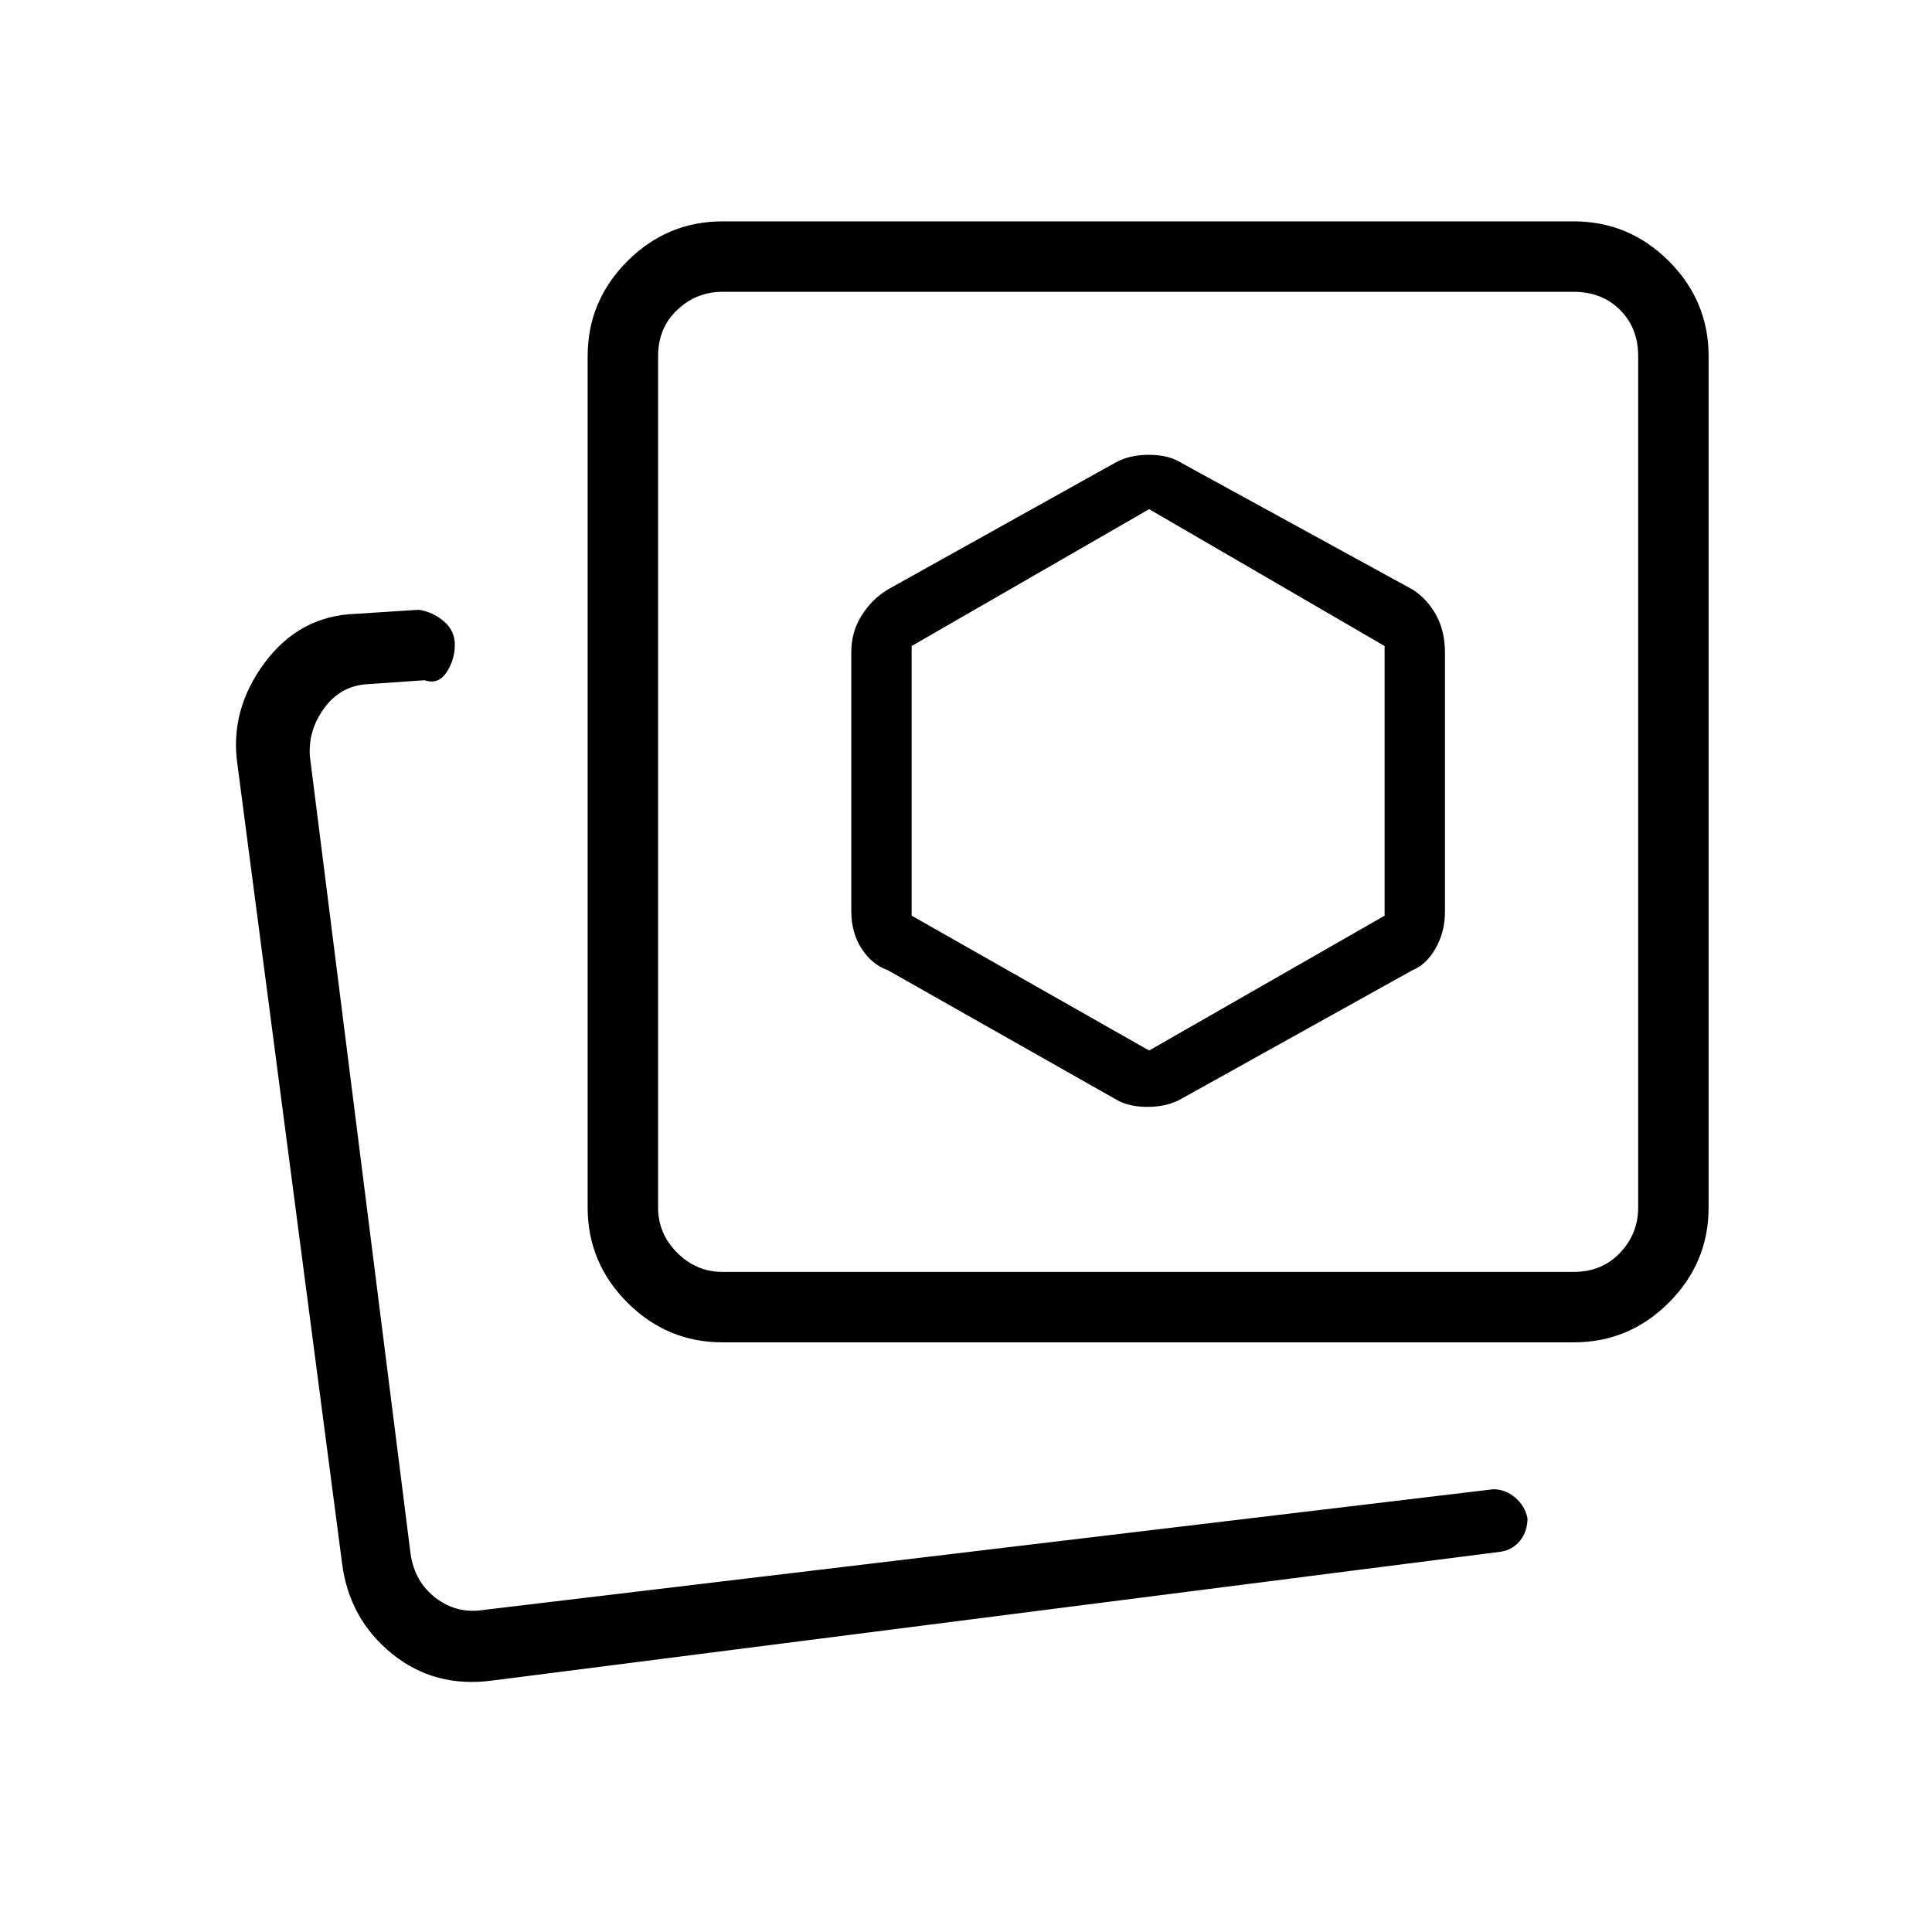 <svg xmlns="http://www.w3.org/2000/svg" height="48" viewBox="0 -960 960 960" width="48"><path d="m587-414 115-64q6.75-2.71 11.38-10.85Q718-497 718-507v-128.62q0-10.85-4.45-18.84T702-667l-115-63q-6.29-4-16.15-4-9.85 0-16.85 4l-113 63q-7.75 4.71-12.87 12.85Q423-646 423-636v128.62q0 10.85 5.13 18.76 5.12 7.91 12.87 10.62l113 64q6.29 4 16.15 4 9.85 0 16.85-4ZM359-293q-27.5 0-47.25-19.75T292-360v-423q0-27.5 19.75-47.25T359-850h423q27.5 0 47.25 19.75T849-783v423q0 27.5-19.75 47.25T782-293H359Zm0-35h423q14 0 23-9.5t9-22.5v-423q0-14-9-23t-23-9H359q-13 0-22.5 9t-9.5 23v423q0 13 9.5 22.5T359-328Zm212-244ZM203-156Zm42 31q-28.87 4-50.15-13.22Q173.57-155.44 170-183l-52-397q-4-27 13.42-50.56Q148.84-654.12 177-655l31-2q7 1 12.5 5.68 5.5 4.67 5.5 11.69 0 7.47-4.12 13.71-4.13 6.24-10.88 3.92l-29 2q-13 1-21 12t-7 24l50 396q2 14 12.5 22t23.5 6l502-60q6 0 10.86 4.12 4.85 4.12 6.14 10.27 0 6.39-3.54 10.96-3.54 4.58-9.46 5.65l-501 64Zm326-313-118-67v-134l118-68 117 68v134l-117 67Z"/></svg>